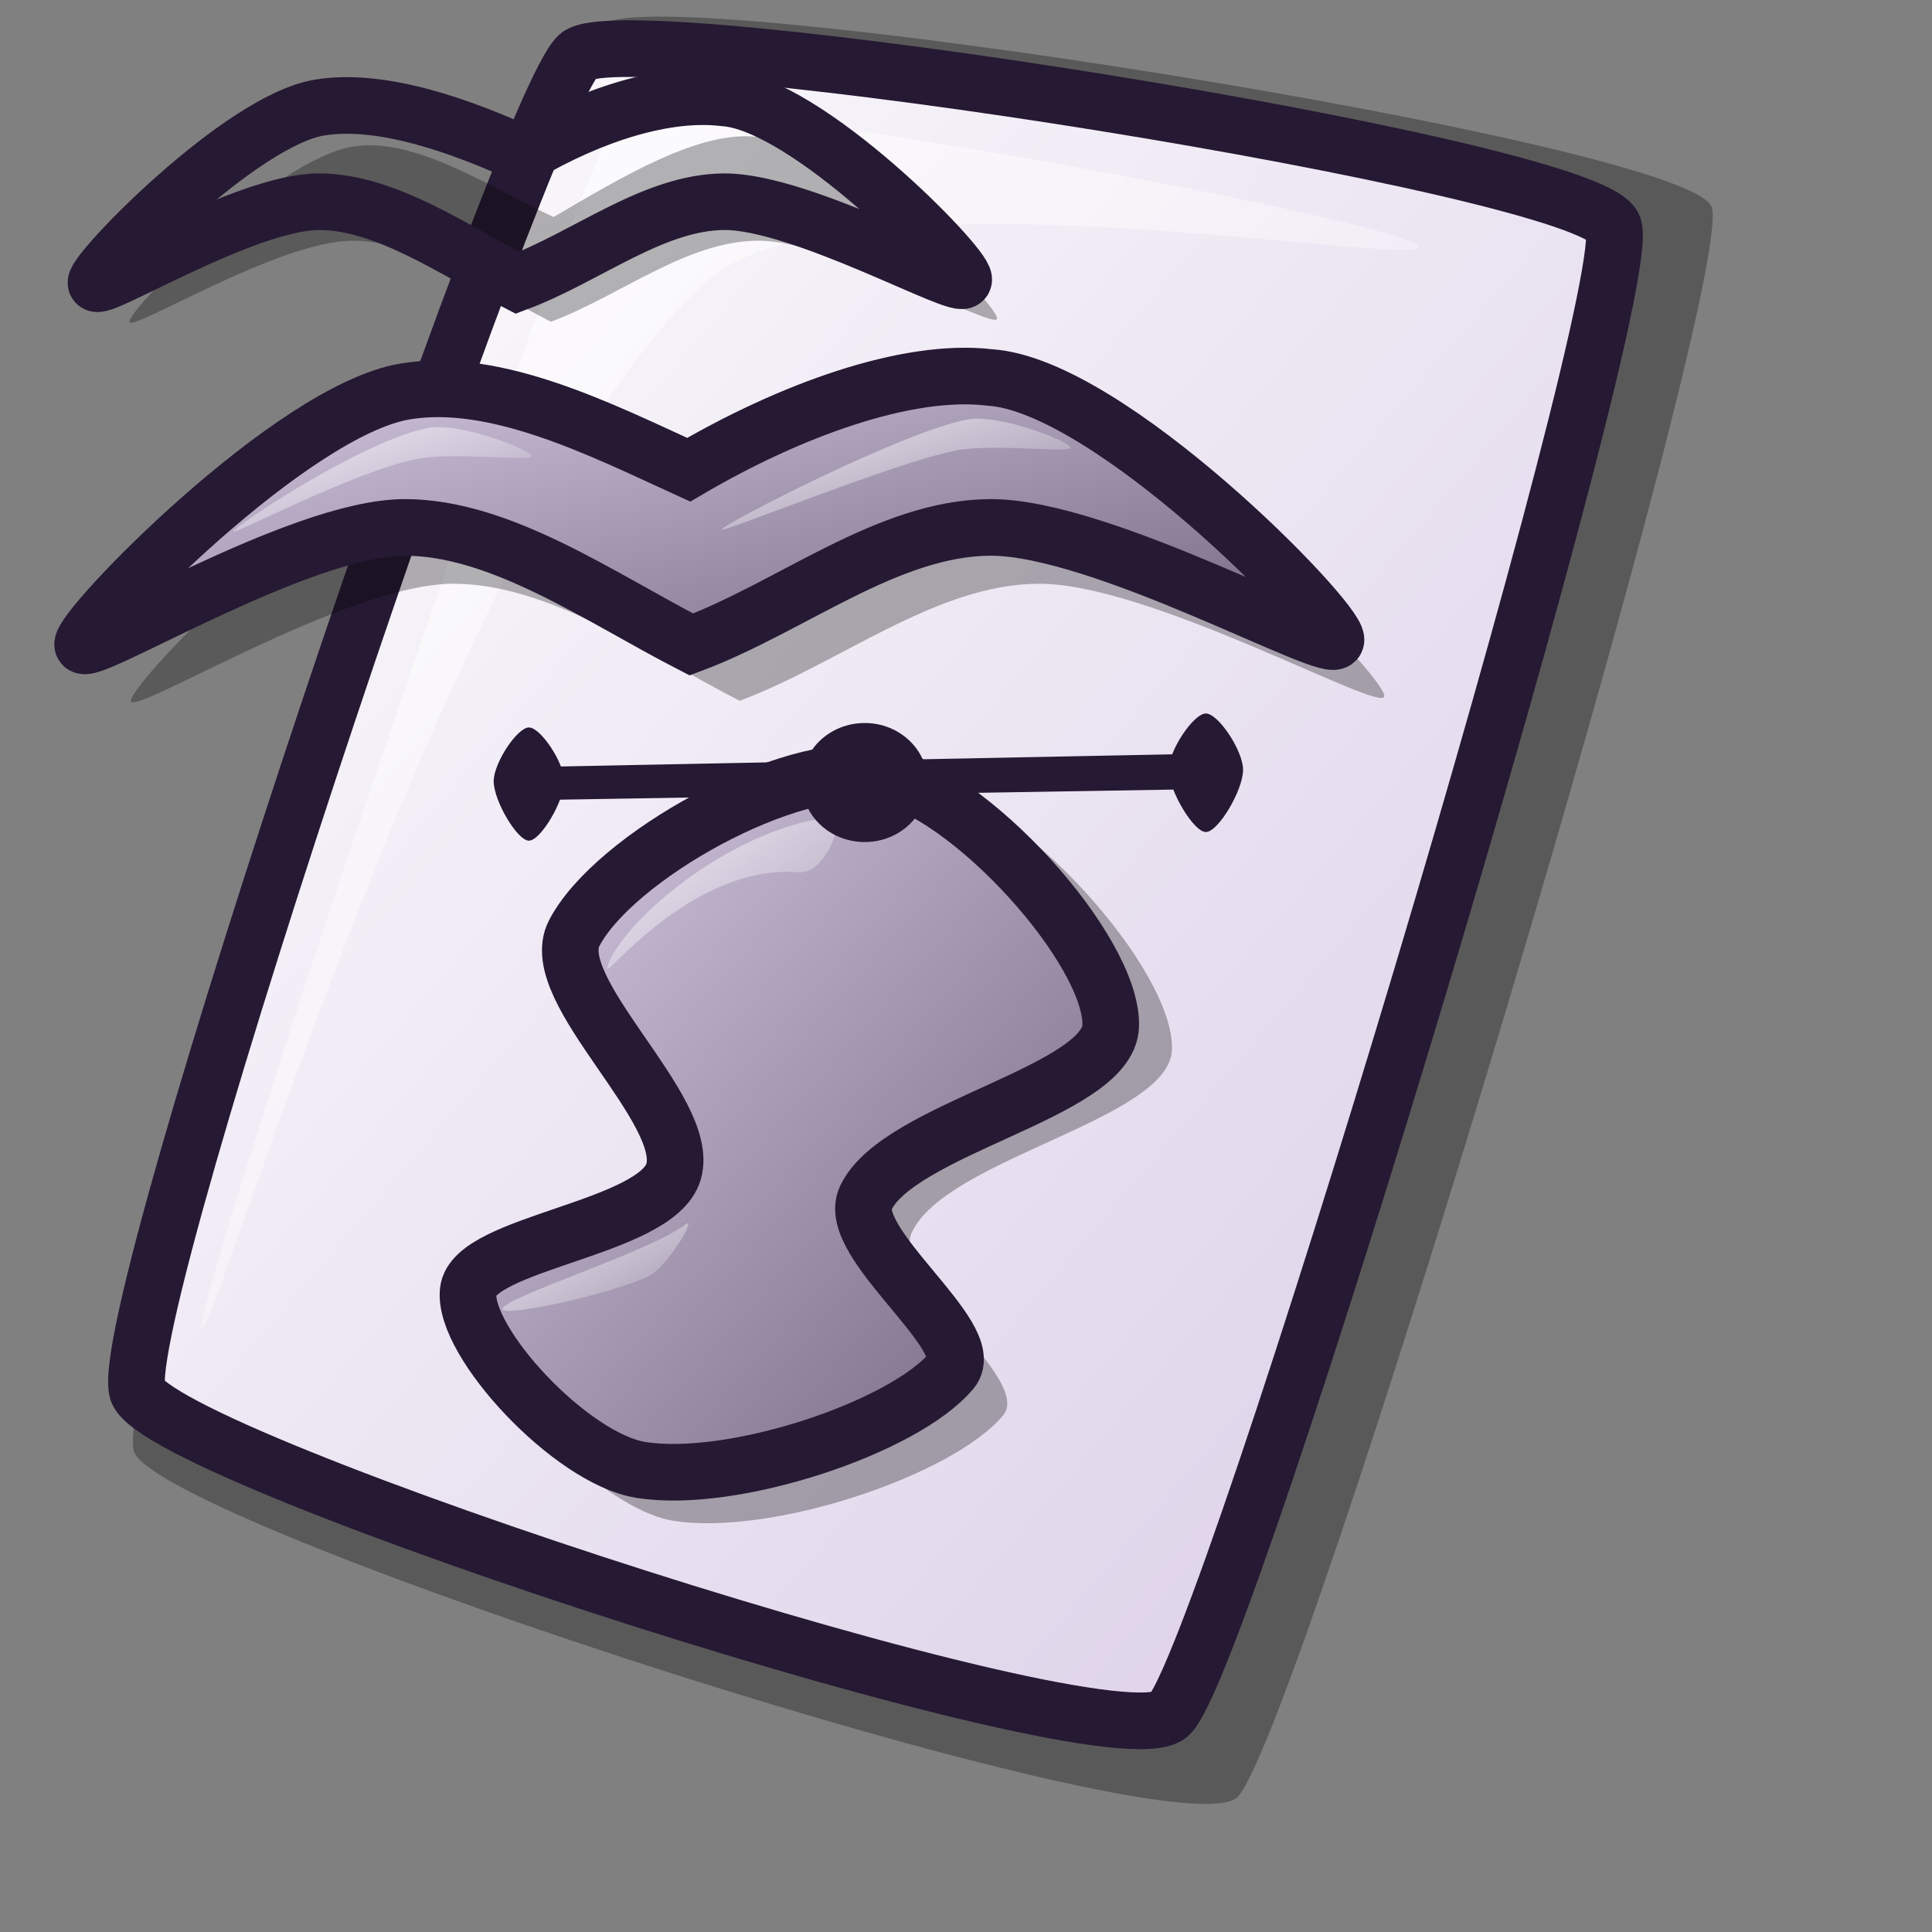 <?xml version="1.0" encoding="UTF-8" standalone="no"?>
<!DOCTYPE svg PUBLIC "-//W3C//DTD SVG 20010904//EN"
"http://www.w3.org/TR/2001/REC-SVG-20010904/DTD/svg10.dtd">
<!-- Created with Inkscape (http://www.inkscape.org/) -->
<svg
   id="svg1"
   sodipodi:version="0.32"
   inkscape:version="0.37"
   width="48pt"
   height="48pt"
   sodipodi:docbase="/home/dan/Projects/Lila-icons/scalable/mimetypes"
   sodipodi:docname="gnome-mime-application-vnd.sun.xml.draw.svg"
   xmlns="http://www.w3.org/2000/svg"
   xmlns:inkscape="http://www.inkscape.org/namespaces/inkscape"
   xmlns:sodipodi="http://sodipodi.sourceforge.net/DTD/sodipodi-0.dtd"
   xmlns:xlink="http://www.w3.org/1999/xlink">
  <rect width="100%" height="100%" fill="#808080" stroke="none"/>
  <defs
     id="defs3">
    <linearGradient
       id="linearGradient703">
      <stop
         style="stop-color:#d9cce6;stop-opacity:1;"
         offset="0"
         id="stop704" />
      <stop
         style="stop-color:#73667f;stop-opacity:1;"
         offset="1"
         id="stop705" />
    </linearGradient>
    <linearGradient
       id="linearGradient866">
      <stop
         style="stop-color:#ffffff;stop-opacity:1;"
         offset="0"
         id="stop867" />
      <stop
         style="stop-color:#d9cce6;stop-opacity:1;"
         offset="1"
         id="stop868" />
    </linearGradient>
    <linearGradient
       id="linearGradient584">
      <stop
         style="stop-color:#ffffff;stop-opacity:1;"
         offset="0"
         id="stop585" />
      <stop
         style="stop-color:#ffffff;stop-opacity:0;"
         offset="1"
         id="stop586" />
    </linearGradient>
    <linearGradient
       xlink:href="#linearGradient866"
       id="linearGradient586"
       x1="-0"
       y1="0.016"
       x2="0.991"
       y2="0.984" />
    <linearGradient
       xlink:href="#linearGradient584"
       id="linearGradient587"
       x1="0"
       y1="-0"
       x2="1"
       y2="1" />
    <linearGradient
       xlink:href="#linearGradient584"
       id="linearGradient700"
       x1="0"
       y1="-0"
       x2="0.985"
       y2="0.992" />
    <linearGradient
       xlink:href="#linearGradient584"
       id="linearGradient701"
       x1="0.004"
       y1="0.016"
       x2="1.011"
       y2="1.016" />
    <linearGradient
       xlink:href="#linearGradient703"
       id="linearGradient702"
       x1="-0"
       y1="0"
       x2="0.975"
       y2="0.961" />
    <linearGradient
       xlink:href="#linearGradient584"
       id="linearGradient845"
       x1="-0"
       y1="-0"
       x2="0.996"
       y2="0.977" />
    <radialGradient
       xlink:href="#linearGradient703"
       id="radialGradient846" />
    <linearGradient
       xlink:href="#linearGradient584"
       id="linearGradient847"
       x1="0"
       y1="-0"
       x2="0.985"
       y2="0.939" />
    <linearGradient
       xlink:href="#linearGradient584"
       id="linearGradient848"
       x1="-0"
       y1="0"
       x2="1.004"
       y2="0.977" />
    <linearGradient
       xlink:href="#linearGradient584"
       id="linearGradient849"
       x1="-0"
       y1="0"
       x2="1"
       y2="0.988" />
    <linearGradient
       xlink:href="#linearGradient703"
       id="linearGradient850"
       x1="-0"
       y1="0"
       x2="1"
       y2="0.957" />
  </defs>
  <sodipodi:namedview
     id="base"
     pagecolor="#ffffff"
     bordercolor="#666666"
     borderopacity="1.0"
     inkscape:pageopacity="0.0"
     inkscape:pageshadow="2"
     inkscape:zoom="3.98973596"
     inkscape:cx="15.4982571"
     inkscape:cy="39.8036135"
     inkscape:window-width="640"
     inkscape:window-height="516"
     inkscape:window-x="104"
     inkscape:window-y="95" />
  <path
     d="M 4.439 48.086 C 5.248 50.504 38.766 61.377 40.966 59.553 C 42.936 57.902 57.676 8.779 56.689 6.83 C 55.663 4.682 21.657 -0.668 20.043 0.802 C 18.055 2.622 3.589 45.312 4.439 48.086 z "
     style="font-size:12;opacity:0.303;fill-rule:evenodd;stroke-width:12.5;"
     id="path639" />
  <path
     d="M 4.554 46.085 C 5.311 48.347 36.67 58.52 38.728 56.813 C 40.571 55.269 54.361 9.31 53.438 7.487 C 52.478 5.477 20.663 0.472 19.153 1.846 C 17.293 3.549 3.759 43.489 4.554 46.085 z "
     style="font-size:12;fill:url(#linearGradient586);fill-rule:evenodd;stroke:#261933;stroke-width:1.877;"
     id="path634" />
  <path
     d="M 30.672 25.919 C 27.521 25.374 21.332 28.849 19.958 31.509 C 18.926 33.507 24.099 37.709 23.452 39.893 C 22.857 41.901 16.421 42.378 16.232 44.085 C 16.033 45.871 19.841 49.971 22.287 50.374 C 25.508 50.903 31.573 48.883 33.234 46.88 C 34.212 45.7 29.477 42.404 30.206 40.825 C 31.34 38.367 38.751 37.088 38.823 34.769 C 38.906 32.12 33.809 26.461 30.672 25.919 z "
     style="font-size:12;opacity:0.3;fill-rule:evenodd;stroke-width:6.25;"
     id="path1006" />
  <path
     d="M 29.114 25.65 C 26.146 25.137 20.315 28.411 19.02 30.916 C 18.047 32.799 22.922 36.758 22.312 38.816 C 21.751 40.707 15.688 41.157 15.509 42.766 C 15.322 44.448 18.909 48.311 21.215 48.69 C 24.249 49.189 29.963 47.286 31.528 45.399 C 32.45 44.287 27.988 41.182 28.675 39.694 C 29.744 37.378 36.726 36.173 36.794 33.988 C 36.872 31.492 32.07 26.161 29.114 25.65 z "
     style="font-size:12;fill:url(#linearGradient702);fill-rule:evenodd;stroke:#261933;stroke-width:1.875;stroke-dasharray:none;"
     id="path999" />
  <path
     d="M 20.111 32.074 C 20.447 30.709 24.048 27.48 27.528 27.065 C 28.062 27 27.371 28.969 26.468 28.895 C 22.917 28.613 20.006 32.47 20.111 32.074 z "
     style="font-size:12;opacity:0.7;fill-rule:evenodd;stroke:none;stroke-width:0.144pt;fill:url(#linearGradient700);"
     id="path1004" />
  <path
     d="M 16.65 43.345 C 16.812 42.931 21.537 41.464 22.719 40.551 C 23.096 40.291 22.099 41.994 21.467 42.285 C 20.076 42.925 16.523 43.669 16.65 43.345 z "
     style="font-size:12;opacity:0.7;fill-rule:evenodd;stroke:none;stroke-width:0.144pt;fill:url(#linearGradient701);"
     id="path1005" />
  <ellipse
     cx="303.921"
     cy="288.787"
     rx="11.397"
     ry="11.397"
     transform="matrix(0.183,0,0,0.173,-26.973,-24.038)"
     style="font-size:12;fill:#261933;fill-rule:evenodd;stroke-width:1pt;"
     id="path1000" />
  <path
     d="M 17.973 25.402 L 39.429 24.975 L 39.47 26.146 L 18.014 26.498 L 17.973 25.402 z "
     style="font-size:12;fill:#261933;fill-rule:evenodd;stroke-width:1pt;"
     id="path1001" />
  <path
     d="M 6.688 43.966 C 6.36 43.137 19.364 4.587 20.579 3.792 C 22.099 2.755 46.66 7.345 46.986 8.173 C 47.286 8.931 27.824 5.391 23.494 9.264 C 15.19 16.483 6.986 44.722 6.688 43.966 z "
     style="font-size:12;opacity:0.7;fill:url(#linearGradient587);fill-rule:evenodd;stroke:none;stroke-width:0.1pt;"
     id="path640" />
  <path
     d="M 18.691 25.879 C 18.691 25.275 17.912 24.098 17.522 24.098 C 17.133 24.098 16.354 25.275 16.354 25.879 C 16.354 26.524 17.133 27.848 17.522 27.848 C 17.912 27.848 18.691 26.524 18.691 25.879 z "
     style="font-size:12;fill:#261933;fill-rule:evenodd;stroke-width:1pt;"
     id="path1002" />
  <path
     d="M 4.336 23.216 C 4.336 22.583 11.258 15.467 15.014 14.836 C 18.024 14.33 21.747 16.882 24.636 18.203 C 27.943 16.262 31.626 14.041 34.39 14.371 C 38.332 14.62 45.858 22.343 45.858 23.06 C 45.858 23.687 38.112 19.31 34.39 19.337 C 30.994 19.362 27.815 21.975 24.504 23.216 C 21.488 21.664 18.191 19.337 15.014 19.337 C 11.469 19.337 4.336 23.772 4.336 23.216 z "
     style="font-size:12;fill:#000000;fill-rule:evenodd;stroke:none;stroke-width:2.034;fill-opacity:1;opacity:0.296;"
     id="path852"
     sodipodi:nodetypes="ccccccccc" />
  <path
     d="M 41.178 25.5 C 41.178 24.867 40.356 23.635 39.946 23.635 C 39.536 23.635 38.715 24.867 38.715 25.5 C 38.715 26.176 39.536 27.562 39.946 27.562 C 40.356 27.562 41.178 26.176 41.178 25.5 z "
     style="font-size:12;fill:#261933;fill-rule:evenodd;stroke-width:1pt;"
     id="path1003" />
  <path
     d="M 2.736 21.349 C 2.736 20.716 9.658 13.601 13.413 12.969 C 16.424 12.463 19.926 14.24 22.814 15.561 C 26.121 13.619 30.026 12.174 32.79 12.504 C 36.732 12.753 44.258 20.476 44.258 21.194 C 44.258 21.82 36.512 17.444 32.79 17.471 C 29.394 17.495 26.215 20.108 22.904 21.349 C 19.888 19.797 16.591 17.471 13.413 17.471 C 9.869 17.471 2.736 21.905 2.736 21.349 z "
     style="font-size:12;fill:url(#linearGradient850);fill-rule:evenodd;stroke:#261933;stroke-width:1.875;stroke-dasharray:none;"
     id="path674"
     sodipodi:nodetypes="ccccccccc" />
  <path
     d="M 7.727 17.605 C 7.793 17.425 11.973 14.615 14.159 14.182 C 15.266 13.962 17.667 14.949 17.607 15.114 C 17.543 15.291 15.025 14.962 13.786 15.207 C 11.731 15.614 7.668 17.766 7.727 17.605 z "
     style="font-size:12;opacity:0.7;fill-rule:evenodd;stroke:none;stroke-width:0.115pt;fill:url(#linearGradient847);"
     id="path676"
     sodipodi:nodetypes="ccccc" />
  <path
     d="M 23.905 17.537 C 23.971 17.357 29.829 14.335 32.014 13.902 C 33.122 13.683 35.523 14.669 35.463 14.834 C 35.399 15.011 32.88 14.682 31.642 14.928 C 29.587 15.335 23.846 17.699 23.905 17.537 z "
     style="font-size:12;opacity:0.7;fill-rule:evenodd;stroke:none;stroke-width:0.115pt;fill:url(#linearGradient845);"
     id="path677" />
  <path
     d="M 4.287 10.659 C 4.287 10.221 9.079 5.295 11.679 4.858 C 13.763 4.508 16.34 6.275 18.34 7.189 C 20.629 5.845 23.179 4.308 25.093 4.536 C 27.822 4.709 33.032 10.055 33.032 10.552 C 33.032 10.986 27.67 7.956 25.093 7.974 C 22.742 7.991 20.541 9.8 18.249 10.659 C 16.161 9.585 13.879 7.974 11.679 7.974 C 9.225 7.974 4.287 11.045 4.287 10.659 z "
     style="font-size:12;fill:#000000;fill-rule:evenodd;stroke:none;stroke-width:2.034;fill-opacity:1;opacity:0.296;"
     id="path853"
     sodipodi:nodetypes="ccccccccc" />
  <path
     d="M 3.179 9.367 C 3.179 8.929 7.971 4.003 10.571 3.566 C 12.655 3.215 15.344 4.207 17.343 5.121 C 19.632 3.777 22.072 3.015 23.985 3.244 C 26.714 3.416 31.925 8.763 31.925 9.259 C 31.925 9.693 26.562 6.663 23.985 6.682 C 21.634 6.699 19.434 8.508 17.141 9.367 C 15.053 8.293 12.771 6.682 10.571 6.682 C 8.117 6.682 3.179 9.752 3.179 9.367 z "
     style="font-size:12;fill:url(#linearGradient850);fill-rule:evenodd;stroke:#261933;stroke-width:1.875;stroke-dasharray:none;"
     id="path854"
     sodipodi:nodetypes="ccccccccc" />
  <path
     d="M 6.635 6.775 C 6.68 6.65 9.574 4.705 11.087 4.405 C 11.854 4.253 13.516 4.936 13.474 5.05 C 13.43 5.173 11.686 4.945 10.829 5.115 C 9.407 5.397 6.594 6.887 6.635 6.775 z "
     style="font-size:12;opacity:0.7;fill-rule:evenodd;stroke:none;stroke-width:0.115pt;fill:url(#linearGradient847);"
     id="path855"
     sodipodi:nodetypes="ccccc" />
  <path
     d="M 17.834 6.728 C 17.88 6.604 21.935 4.511 23.448 4.212 C 24.215 4.06 25.877 4.743 25.836 4.857 C 25.791 4.979 24.048 4.751 23.19 4.921 C 21.768 5.203 17.794 6.84 17.834 6.728 z "
     style="font-size:12;opacity:0.7;fill-rule:evenodd;stroke:none;stroke-width:0.115pt;fill:url(#linearGradient845);"
     id="path856" />
</svg>
